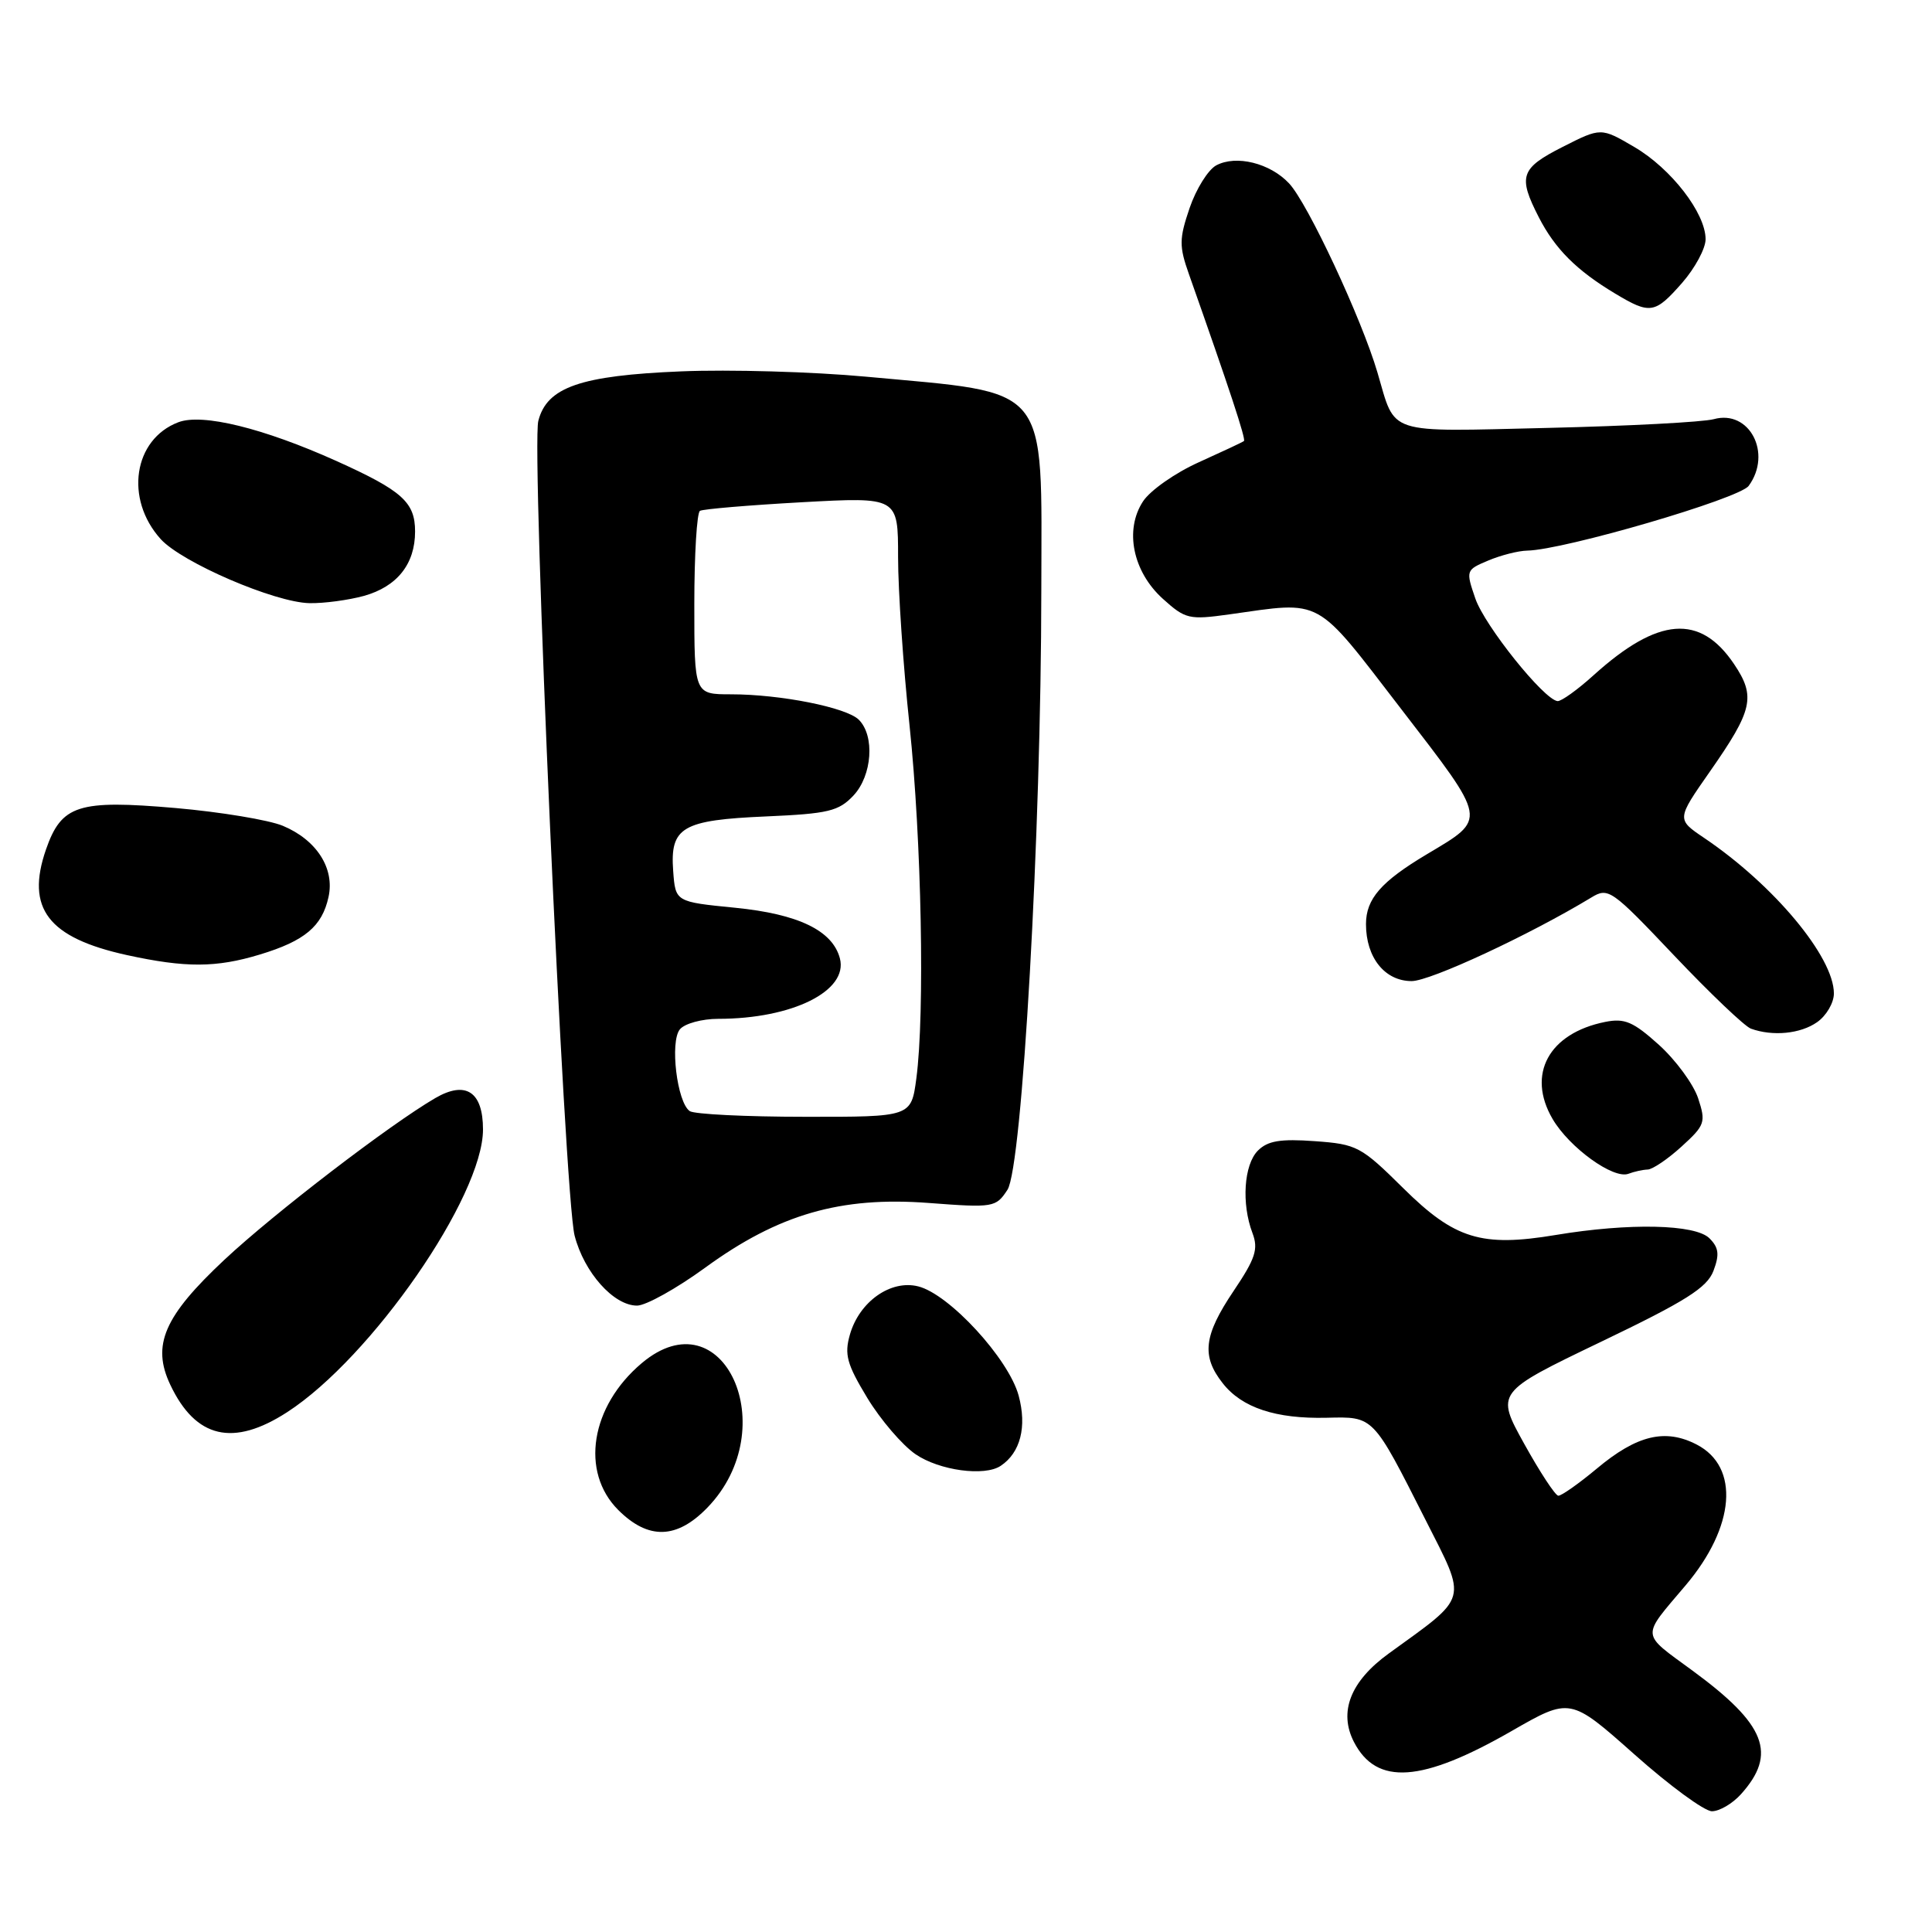 <?xml version="1.0" encoding="UTF-8" standalone="no"?>
<!DOCTYPE svg PUBLIC "-//W3C//DTD SVG 1.1//EN" "http://www.w3.org/Graphics/SVG/1.1/DTD/svg11.dtd" >
<svg xmlns="http://www.w3.org/2000/svg" xmlns:xlink="http://www.w3.org/1999/xlink" version="1.1" viewBox="0 0 256 256">
 <g >
 <path fill="currentColor"
d=" M 230.68 237.75 C 235.51 232.38 234.00 228.51 224.27 221.37 C 217.35 216.29 217.41 217.09 223.35 210.07 C 229.93 202.30 230.55 194.37 224.82 191.41 C 220.65 189.25 216.88 190.16 211.57 194.61 C 209.17 196.61 206.88 198.22 206.48 198.19 C 206.08 198.16 204.05 195.07 201.97 191.32 C 198.19 184.50 198.19 184.50 212.09 177.82 C 223.39 172.40 226.19 170.63 227.04 168.40 C 227.86 166.23 227.75 165.32 226.51 164.08 C 224.64 162.21 215.87 162.02 206.15 163.64 C 196.30 165.28 192.76 164.19 185.93 157.43 C 180.34 151.90 179.80 151.61 174.21 151.21 C 169.66 150.88 167.98 151.16 166.68 152.46 C 164.82 154.32 164.48 159.50 165.96 163.39 C 166.76 165.51 166.36 166.75 163.46 171.06 C 159.49 176.96 159.17 179.68 162.02 183.29 C 164.56 186.53 169.04 188.02 175.79 187.86 C 182.06 187.71 181.87 187.52 188.88 201.37 C 194.44 212.36 194.71 211.35 184.00 219.11 C 178.94 222.78 177.35 226.84 179.41 230.83 C 182.41 236.62 188.38 236.21 200.28 229.38 C 208.06 224.91 208.06 224.91 216.55 232.45 C 221.21 236.60 225.84 240.00 226.84 240.00 C 227.84 240.00 229.56 238.99 230.68 237.75 Z  M 93.75 199.75 C 103.89 189.25 95.83 171.54 85.04 180.62 C 78.26 186.33 76.86 195.02 81.92 200.08 C 85.91 204.06 89.68 203.96 93.75 199.75 Z  M 132.60 194.23 C 135.21 192.49 136.09 189.06 134.98 184.94 C 133.67 180.06 125.78 171.47 121.66 170.45 C 118.02 169.54 113.87 172.47 112.62 176.83 C 111.86 179.48 112.21 180.75 114.92 185.23 C 116.68 188.13 119.56 191.49 121.31 192.69 C 124.46 194.85 130.46 195.67 132.60 194.23 Z  M 38.05 187.12 C 49.22 179.89 64.00 158.55 64.00 149.66 C 64.00 144.66 61.72 143.15 57.68 145.50 C 51.68 148.99 36.37 160.72 29.74 166.92 C 21.73 174.42 20.07 178.24 22.57 183.50 C 25.93 190.59 30.90 191.75 38.05 187.12 Z  M 93.43 167.98 C 103.14 160.90 111.37 158.51 123.08 159.40 C 131.65 160.05 131.96 159.99 133.49 157.66 C 135.45 154.66 137.96 110.39 137.98 78.20 C 138.01 50.51 139.40 52.20 114.73 49.91 C 107.70 49.26 96.68 48.94 90.22 49.21 C 76.91 49.76 72.47 51.30 71.33 55.77 C 70.38 59.51 74.78 158.47 76.14 163.73 C 77.40 168.61 81.31 173.00 84.41 173.00 C 85.58 173.00 89.64 170.74 93.43 167.98 Z  M 218.33 154.97 C 218.97 154.95 220.99 153.59 222.81 151.93 C 225.93 149.09 226.06 148.71 225.01 145.52 C 224.39 143.66 222.06 140.48 219.83 138.46 C 216.41 135.38 215.28 134.89 212.69 135.41 C 205.22 136.91 202.27 142.35 205.72 148.26 C 207.94 152.06 213.79 156.29 215.78 155.53 C 216.54 155.24 217.69 154.99 218.33 154.97 Z  M 240.78 135.44 C 242.00 134.59 243.00 132.88 243.00 131.64 C 243.00 126.80 235.03 117.25 225.81 111.03 C 222.15 108.56 222.15 108.56 226.56 102.25 C 232.27 94.08 232.67 92.30 229.77 87.99 C 225.27 81.31 219.71 81.75 211.17 89.46 C 209.02 91.41 206.86 92.95 206.38 92.90 C 204.56 92.69 196.74 82.93 195.49 79.31 C 194.21 75.58 194.24 75.52 197.21 74.27 C 198.87 73.57 201.19 72.98 202.36 72.96 C 207.23 72.87 230.47 66.08 231.71 64.38 C 234.86 60.07 231.81 54.24 227.09 55.54 C 225.67 55.93 215.77 56.45 205.11 56.70 C 183.41 57.21 184.98 57.72 182.52 49.36 C 180.41 42.19 173.29 26.95 170.81 24.30 C 168.29 21.61 163.80 20.50 161.16 21.91 C 160.08 22.49 158.50 25.03 157.63 27.56 C 156.24 31.65 156.23 32.62 157.54 36.33 C 162.94 51.62 165.11 58.21 164.83 58.44 C 164.65 58.59 161.95 59.85 158.83 61.26 C 155.72 62.66 152.40 64.99 151.46 66.43 C 148.97 70.22 150.10 75.75 154.09 79.35 C 157.07 82.04 157.57 82.15 162.88 81.41 C 175.40 79.65 174.11 78.94 185.65 93.93 C 197.19 108.92 197.10 108.40 189.07 113.19 C 183.00 116.81 181.00 119.11 181.00 122.45 C 181.00 126.89 183.50 130.00 187.05 130.00 C 189.53 130.00 202.68 123.88 210.85 118.93 C 213.11 117.55 213.51 117.83 221.85 126.63 C 226.61 131.65 231.18 136.00 232.00 136.30 C 234.89 137.35 238.58 136.99 240.78 135.44 Z  M 34.43 126.48 C 40.38 124.68 42.68 122.75 43.53 118.86 C 44.37 115.06 41.95 111.29 37.47 109.42 C 35.61 108.65 29.23 107.59 23.29 107.07 C 10.34 105.95 8.15 106.65 6.09 112.57 C 3.39 120.37 6.38 124.26 16.80 126.55 C 24.59 128.25 28.64 128.24 34.43 126.48 Z  M 48.22 78.96 C 52.62 77.73 55.00 74.74 55.00 70.43 C 55.00 66.54 53.30 65.02 44.57 61.08 C 34.89 56.73 26.81 54.74 23.63 55.95 C 17.68 58.21 16.49 66.11 21.29 71.43 C 24.09 74.53 36.40 79.83 41.00 79.92 C 42.92 79.96 46.17 79.52 48.22 78.96 Z  M 222.90 37.47 C 224.60 35.52 226.00 32.93 226.00 31.70 C 226.00 28.24 221.44 22.34 216.56 19.48 C 212.14 16.89 212.14 16.89 207.07 19.46 C 201.47 22.30 201.11 23.35 203.90 28.79 C 206.05 32.98 208.90 35.83 214.00 38.89 C 218.66 41.69 219.28 41.59 222.90 37.47 Z  M 91.40 147.23 C 89.71 146.10 88.74 138.02 90.09 136.39 C 90.73 135.62 93.02 135.00 95.18 135.00 C 104.99 135.00 112.42 131.30 111.29 126.99 C 110.32 123.30 105.78 121.11 97.39 120.28 C 89.50 119.50 89.50 119.50 89.20 115.41 C 88.77 109.60 90.37 108.66 101.54 108.18 C 109.76 107.82 111.13 107.49 113.09 105.41 C 115.57 102.76 115.94 97.51 113.80 95.37 C 112.17 93.74 103.43 92.00 96.86 92.00 C 92.00 92.00 92.00 92.00 92.00 80.06 C 92.00 73.49 92.34 67.92 92.75 67.69 C 93.16 67.45 99.24 66.94 106.25 66.55 C 119.00 65.85 119.00 65.85 119.00 73.82 C 119.00 78.20 119.68 88.25 120.52 96.14 C 122.11 111.27 122.56 134.31 121.42 142.90 C 120.74 148.00 120.74 148.00 106.62 147.98 C 98.85 147.98 92.01 147.64 91.40 147.23 Z "/>
</g>
</svg>